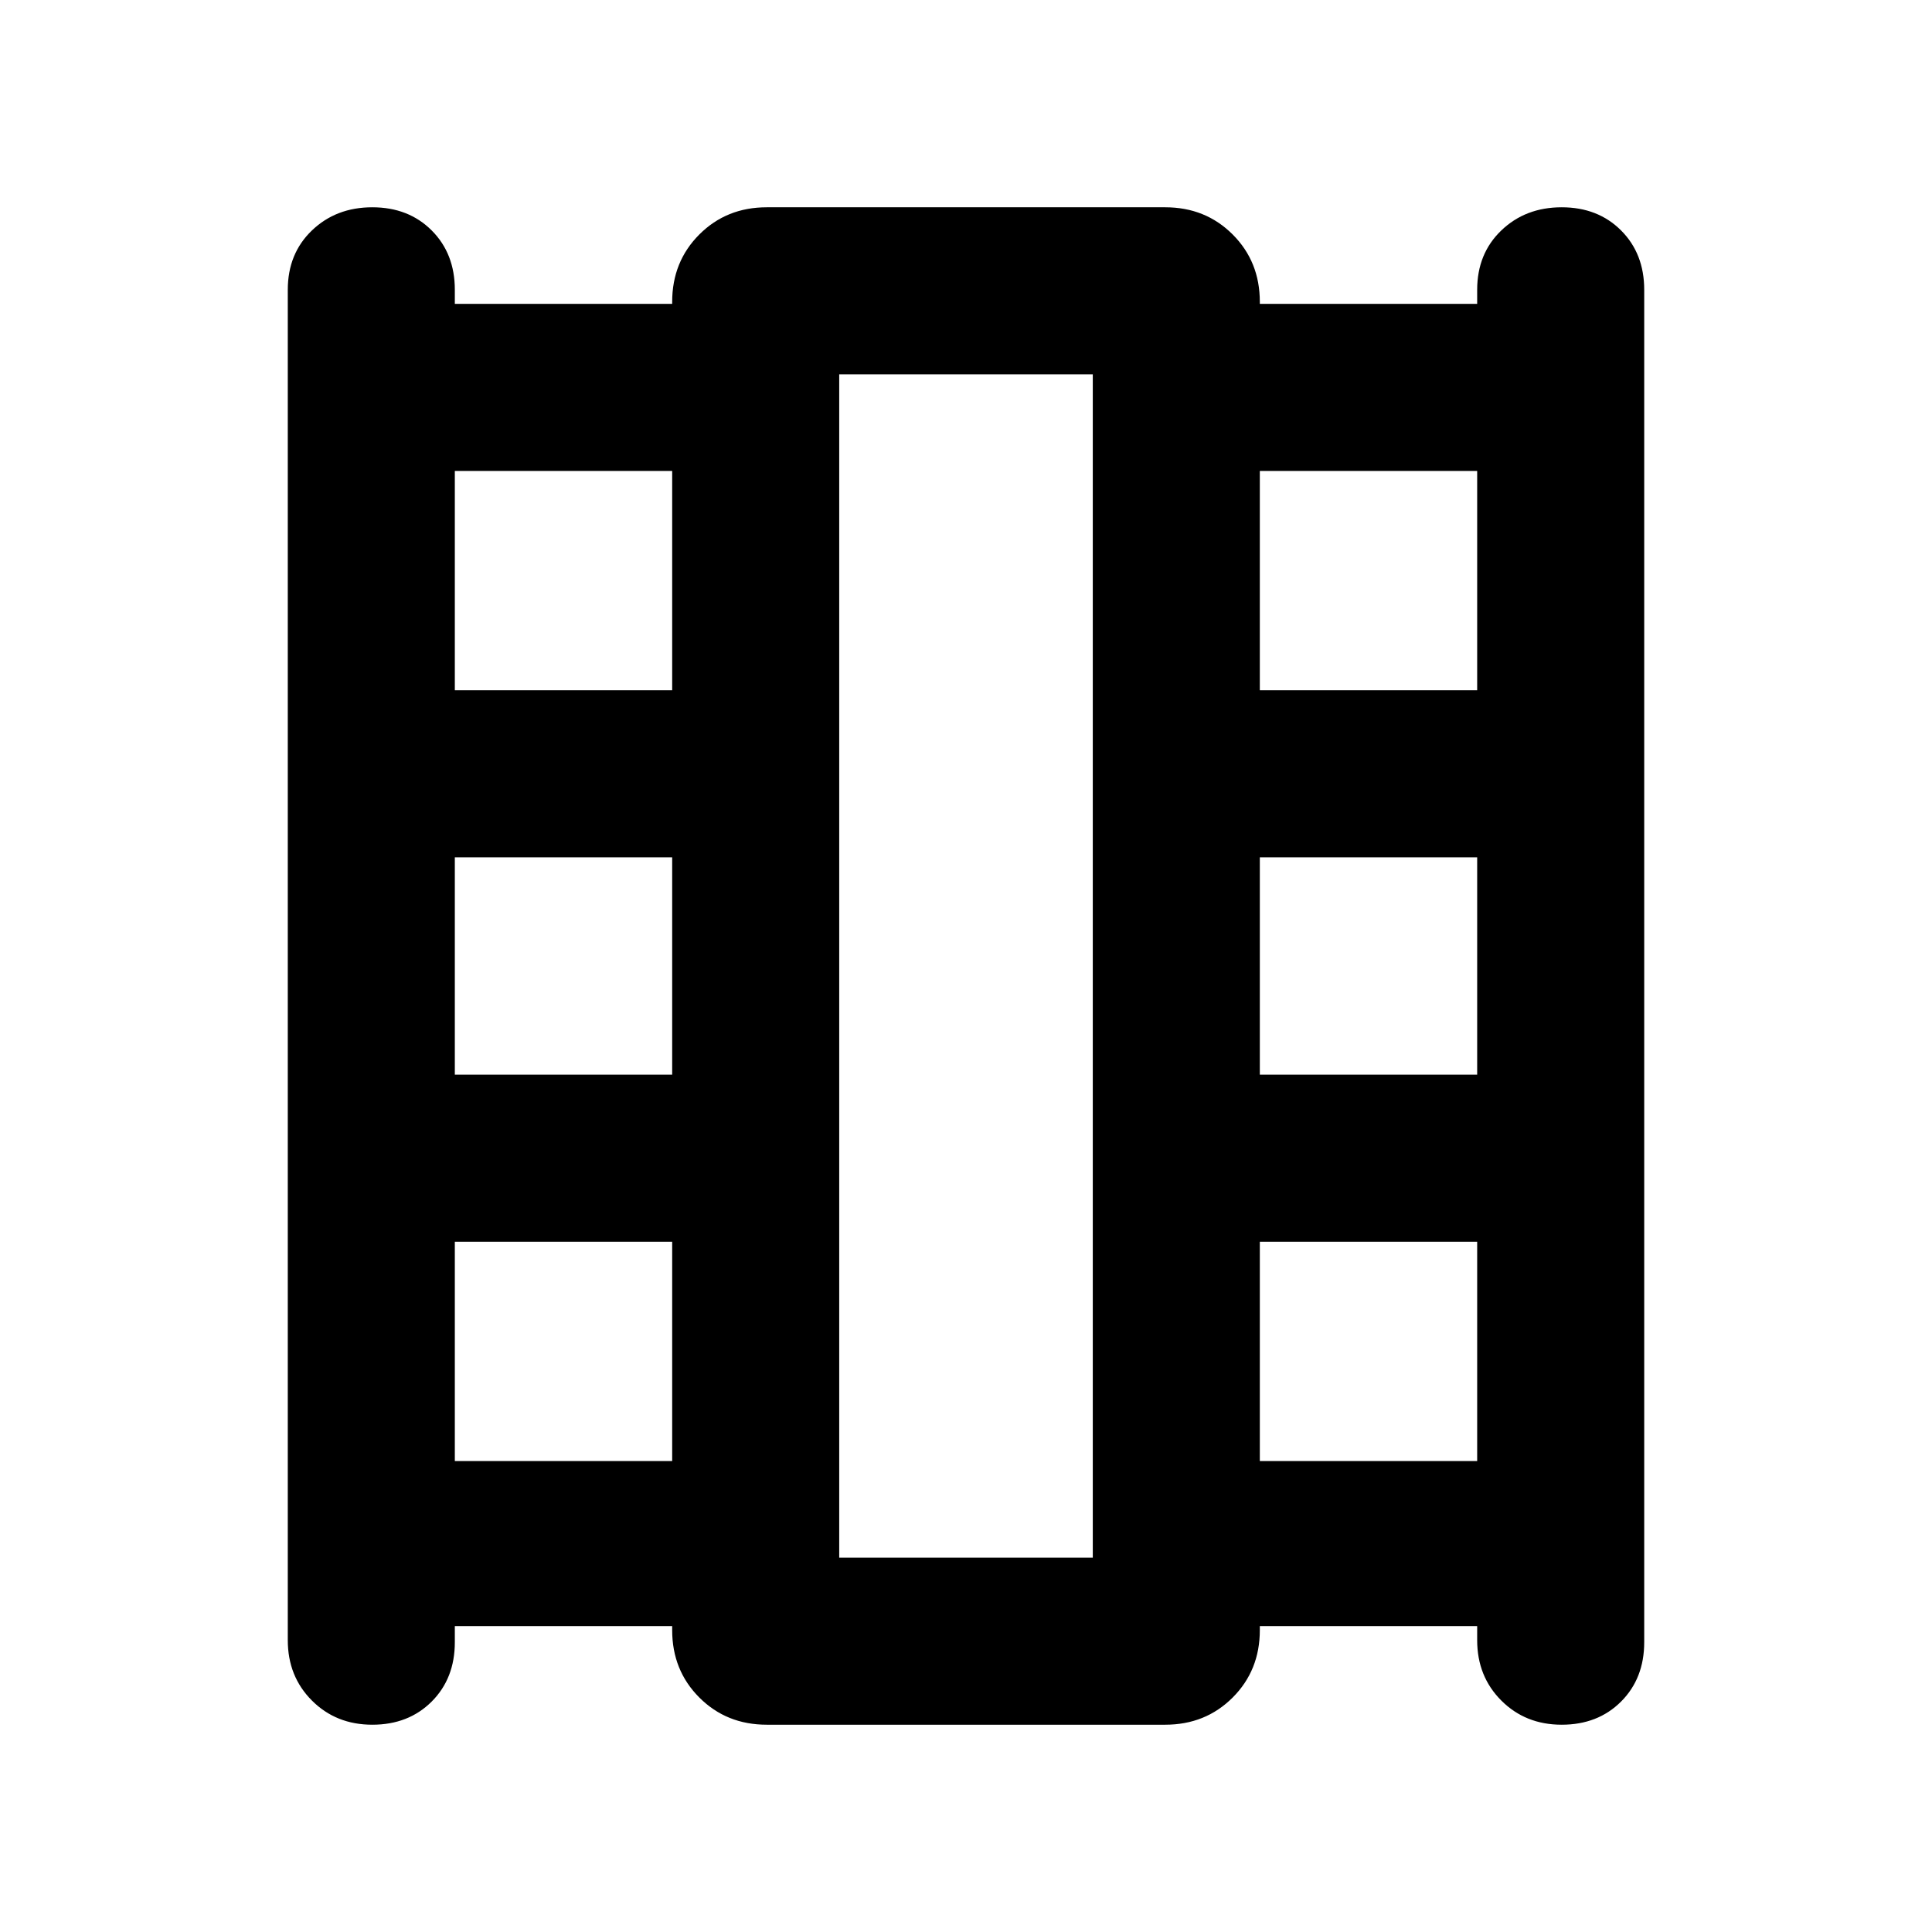 <svg xmlns="http://www.w3.org/2000/svg" width="48" height="48" viewBox="0 0 48 48"><path d="M11.3 40.4v.4q0 .9-.575 1.475-.575.575-1.475.575-.9 0-1.5-.6t-.6-1.5V7.2q0-.9.6-1.475.6-.575 1.5-.575t1.475.575Q11.3 6.3 11.3 7.2v.35h5.4V7.5q0-1 .675-1.675t1.675-.675h9.9q1 0 1.675.675T31.3 7.5v.05h5.4V7.2q0-.9.6-1.475.6-.575 1.5-.575t1.475.575q.575.575.575 1.475v33.6q0 .9-.575 1.475-.575.575-1.475.575-.9 0-1.5-.6t-.6-1.5v-.35h-5.4v.1q0 1-.675 1.675t-1.675.675h-9.9q-1 0-1.675-.675T16.7 40.5v-.1Zm0-4.1h5.4v-5.45h-5.4Zm0-9.6h5.4v-5.4h-5.4Zm0-9.55h5.4V11.7h-5.4Zm20 19.15h5.4v-5.45h-5.4Zm0-9.6h5.4v-5.4h-5.4Zm0-9.55h5.4V11.7h-5.4ZM20.85 38.7h6.3V9.3h-6.3Zm0-29.4h6.3Z"/></svg>